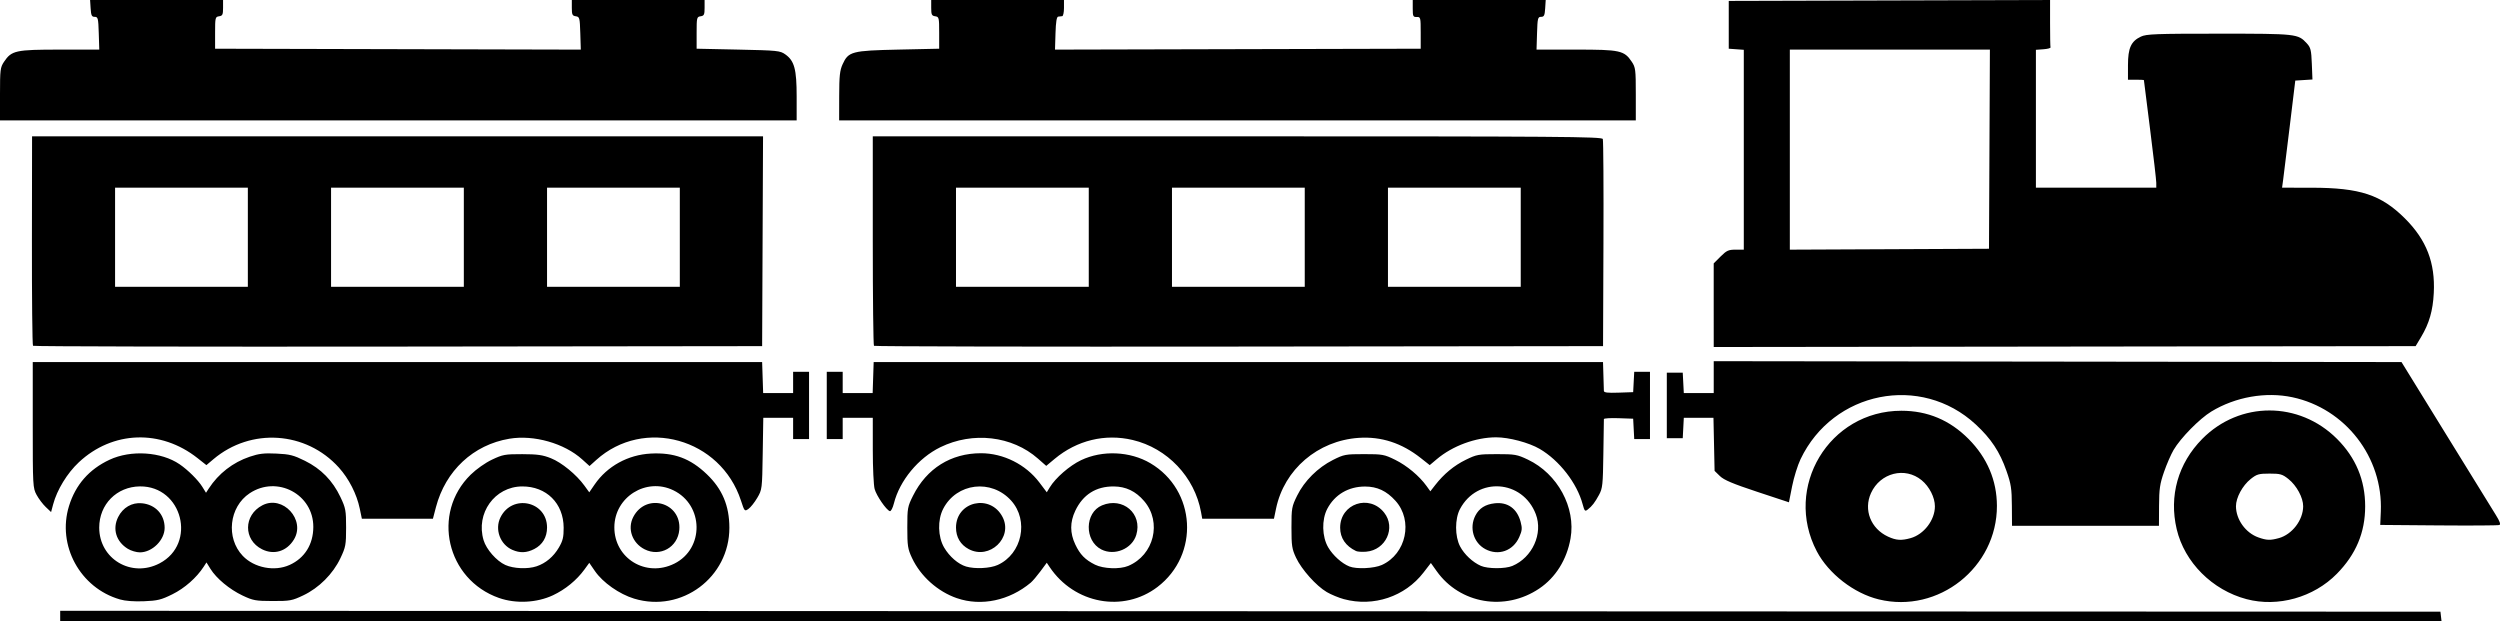 <svg viewBox="17.6 53.438 225.944 56.162"
  xmlns="http://www.w3.org/2000/svg">
  <g>
    <path
      d="m 23.04,109.12 v -0.48 l 107.56,0.04 107.56,0.04 0.051,0.44 0.051,0.44 H 130.651 23.04 Z m 5.392,-1.51 c -3.595,-1.036 -5.692,-4.888 -4.595,-8.44 0.594,-1.923 1.814,-3.316 3.661,-4.18 1.933,-0.905 4.671,-0.728 6.336,0.408 0.751,0.513 1.671,1.425 2.046,2.028 l 0.339,0.547 0.251,-0.385 c 0.88,-1.353 2.173,-2.356 3.704,-2.874 0.83,-0.281 1.292,-0.335 2.412,-0.282 1.2,0.056 1.545,0.144 2.574,0.653 1.456,0.72 2.505,1.791 3.21,3.28 0.472,0.997 0.51,1.199 0.51,2.756 0,1.559 -0.037,1.758 -0.513,2.764 -0.674,1.424 -1.939,2.688 -3.363,3.363 -1.009,0.478 -1.2,0.513 -2.764,0.509 -1.539,-0.004 -1.768,-0.046 -2.72,-0.497 -1.174,-0.556 -2.365,-1.545 -2.899,-2.409 l -0.36,-0.582 -0.25,0.387 c -0.642,0.992 -1.723,1.945 -2.827,2.49 -1.019,0.504 -1.341,0.583 -2.574,0.632 -0.889,0.036 -1.694,-0.025 -2.178,-0.165 z m 3.589,-3.258 c 3.394,-1.773 2.066,-6.991 -1.771,-6.955 -2.099,0.02 -3.683,1.621 -3.683,3.723 0,2.837 2.909,4.561 5.454,3.232 z m -2.862,-1.311 c -1.067,-0.65 -1.418,-1.803 -0.878,-2.878 0.429,-0.855 1.24,-1.327 2.135,-1.243 1.23,0.114 2.065,1.015 2.064,2.224 -0.001,1.106 -1.122,2.215 -2.239,2.215 -0.308,0 -0.795,-0.143 -1.081,-0.318 z m 14.614,1.456 c 1.366,-0.62 2.138,-1.858 2.144,-3.435 0.011,-2.953 -3.267,-4.69 -5.75,-3.047 -1.862,1.232 -2.172,4.044 -0.624,5.663 1.034,1.082 2.869,1.437 4.23,0.818 z m -2.489,-1.417 c -1.7,-0.854 -1.683,-3.084 0.029,-3.975 1.844,-0.96 3.936,1.314 2.849,3.097 -0.65,1.067 -1.803,1.418 -2.878,0.878 z m 21.417,4.401 c -4.746,-1.665 -6.123,-7.657 -2.561,-11.144 0.513,-0.502 1.32,-1.071 1.931,-1.36 0.97,-0.46 1.178,-0.497 2.73,-0.494 1.369,0.003 1.849,0.071 2.592,0.369 0.971,0.388 2.3,1.476 3.023,2.474 l 0.44,0.607 0.493,-0.717 c 1.132,-1.646 3.009,-2.678 5.066,-2.786 2.099,-0.111 3.569,0.432 5.073,1.874 1.394,1.336 2.027,2.841 2.031,4.827 0.008,4.49 -4.317,7.712 -8.605,6.41 -1.346,-0.409 -2.833,-1.454 -3.549,-2.496 l -0.508,-0.739 -0.441,0.607 c -0.699,0.961 -1.729,1.803 -2.846,2.326 -1.455,0.681 -3.348,0.775 -4.867,0.242 z m 3.396,-2.863 c 0.826,-0.277 1.53,-0.869 2.013,-1.694 0.357,-0.61 0.436,-0.936 0.432,-1.795 -0.009,-2.202 -1.559,-3.742 -3.755,-3.729 -2.479,0.015 -4.209,2.432 -3.481,4.862 0.248,0.828 1.166,1.873 1.965,2.236 0.737,0.335 2.02,0.389 2.825,0.12 z m -2.19,-1.485 c -1.104,-0.481 -1.609,-1.85 -1.08,-2.929 1.057,-2.155 4.214,-1.473 4.214,0.911 0,0.872 -0.408,1.558 -1.154,1.941 -0.691,0.355 -1.289,0.378 -1.98,0.077 z m 14.637,1.246 c 2.72,-1.355 2.667,-5.297 -0.089,-6.631 -2.451,-1.187 -5.32,0.609 -5.331,3.337 -0.012,2.822 2.861,4.568 5.42,3.293 z m -2.692,-1.299 c -1.118,-0.57 -1.568,-1.858 -1.02,-2.917 1.152,-2.225 4.378,-1.324 4.161,1.162 -0.138,1.58 -1.735,2.472 -3.141,1.755 z m 28.241,4.424 c -1.746,-0.6 -3.292,-1.983 -4.067,-3.635 C 99.642,103.049 99.6,102.778 99.6,101.117 c 0,-1.759 0.024,-1.891 0.519,-2.88 1.233,-2.466 3.428,-3.837 6.142,-3.837 2.02,0 4.046,1.015 5.274,2.641 l 0.671,0.888 0.272,-0.447 c 0.522,-0.859 1.788,-1.959 2.822,-2.452 1.929,-0.921 4.43,-0.811 6.27,0.274 4.132,2.438 4.466,8.265 0.64,11.183 -3.079,2.348 -7.519,1.526 -9.747,-1.804 l -0.258,-0.386 -0.57,0.771 c -0.314,0.424 -0.709,0.887 -0.878,1.029 -1.932,1.62 -4.477,2.157 -6.663,1.405 z m 3.676,-3.005 c 2.207,-1.002 2.839,-4.018 1.22,-5.815 -1.788,-1.985 -4.931,-1.608 -6.145,0.737 -0.521,1.006 -0.484,2.531 0.086,3.504 0.476,0.812 1.272,1.501 1.979,1.713 0.797,0.239 2.174,0.172 2.859,-0.139 z m -2.617,-1.433 c -0.745,-0.397 -1.15,-1.082 -1.15,-1.945 -0.001,-2.376 3.106,-3.083 4.207,-0.957 0.966,1.865 -1.179,3.903 -3.056,2.902 z m 14.413,1.519 c 2.335,-0.978 3.067,-3.961 1.439,-5.863 -0.762,-0.89 -1.645,-1.314 -2.751,-1.321 -1.599,-0.01 -2.781,0.739 -3.472,2.199 -0.488,1.032 -0.488,2.007 -9.4e-4,3.04 0.431,0.915 0.889,1.384 1.789,1.833 0.75,0.374 2.237,0.43 2.996,0.112 z m -2.426,-1.489 c -1.549,-0.789 -1.512,-3.329 0.059,-3.985 1.881,-0.786 3.671,0.753 3.098,2.665 -0.379,1.265 -1.964,1.928 -3.157,1.32 z m 21.93,4.495 c -0.468,-0.126 -1.168,-0.415 -1.555,-0.642 -0.955,-0.56 -2.277,-2.037 -2.78,-3.108 -0.37,-0.787 -0.414,-1.074 -0.414,-2.723 0,-1.754 0.025,-1.894 0.517,-2.893 0.65,-1.321 1.865,-2.53 3.233,-3.217 0.998,-0.501 1.138,-0.527 2.814,-0.527 1.665,0 1.822,0.029 2.816,0.518 1.051,0.518 2.175,1.456 2.827,2.362 l 0.345,0.48 0.436,-0.56 c 0.783,-1.006 1.707,-1.77 2.769,-2.289 0.98,-0.479 1.15,-0.51 2.803,-0.511 1.636,-5.86e-4 1.834,0.034 2.803,0.494 2.691,1.275 4.35,4.337 3.86,7.121 -0.338,1.922 -1.346,3.536 -2.831,4.536 -3.085,2.077 -7.164,1.384 -9.268,-1.575 l -0.524,-0.737 -0.669,0.867 c -1.675,2.171 -4.513,3.121 -7.181,2.403 z m 3.419,-3.092 c 2.209,-1.003 2.848,-4.012 1.231,-5.801 -0.807,-0.893 -1.652,-1.289 -2.752,-1.289 -1.497,0 -2.734,0.73 -3.41,2.012 -0.518,0.983 -0.482,2.525 0.083,3.487 0.426,0.726 1.228,1.451 1.912,1.725 0.64,0.257 2.237,0.184 2.937,-0.134 z m -2.334,-1.261 c -0.94,-0.449 -1.435,-1.178 -1.434,-2.113 0.002,-2.17 2.634,-3.064 3.981,-1.351 1.074,1.365 0.148,3.374 -1.623,3.524 -0.373,0.032 -0.789,0.005 -0.924,-0.06 z m 14.131,1.347 c 1.807,-0.757 2.788,-2.924 2.117,-4.68 -1.194,-3.126 -5.292,-3.404 -6.851,-0.464 -0.473,0.891 -0.469,2.474 0.008,3.38 0.382,0.726 1.139,1.434 1.881,1.758 0.63,0.275 2.195,0.279 2.845,0.006 z m -2.448,-1.522 c -1.064,-0.569 -1.466,-1.925 -0.896,-3.026 0.344,-0.666 0.897,-1.017 1.754,-1.113 1.165,-0.131 2.017,0.481 2.336,1.68 0.155,0.583 0.137,0.782 -0.125,1.374 -0.552,1.249 -1.884,1.72 -3.069,1.086 z m 35.566,4.548 c -2.247,-0.544 -4.543,-2.324 -5.603,-4.343 -3.04,-5.792 1.117,-12.707 7.639,-12.707 2.373,0 4.378,0.843 6.08,2.555 1.682,1.693 2.552,3.746 2.558,6.037 0.013,5.565 -5.286,9.764 -10.674,8.458 z m 2.871,-5.537 c 1.205,-0.335 2.198,-1.632 2.198,-2.873 0,-0.804 -0.497,-1.785 -1.197,-2.361 -1.503,-1.239 -3.746,-0.671 -4.578,1.16 -0.689,1.518 -0.025,3.216 1.542,3.939 0.733,0.338 1.194,0.369 2.035,0.135 z m 30.365,5.514 c -3.101,-0.818 -5.608,-3.328 -6.314,-6.322 -0.709,-3.01 0.123,-5.949 2.311,-8.164 3.383,-3.423 8.755,-3.422 12.179,0.002 1.698,1.698 2.543,3.724 2.543,6.097 0,2.36 -0.83,4.336 -2.56,6.096 -2.099,2.134 -5.322,3.039 -8.16,2.291 z m 2.915,-5.514 c 1.206,-0.335 2.194,-1.627 2.201,-2.879 0.005,-0.774 -0.59,-1.875 -1.332,-2.465 -0.551,-0.438 -0.73,-0.489 -1.706,-0.489 -0.975,5.42e-4 -1.156,0.052 -1.705,0.489 -0.74,0.589 -1.335,1.691 -1.331,2.464 0.007,1.202 0.87,2.402 2.021,2.813 0.751,0.268 1.082,0.28 1.85,0.066 z m -24.126,-2.913 c -0.01,-1.571 -0.072,-1.974 -0.49,-3.167 -0.603,-1.724 -1.392,-2.916 -2.78,-4.2 -4.955,-4.588 -12.891,-3.011 -15.829,3.145 -0.26,0.544 -0.602,1.643 -0.761,2.443 L 179.28,98.835 176.4,97.883 c -2.19,-0.724 -2.995,-1.064 -3.36,-1.42 l -0.48,-0.468 -0.051,-2.397 -0.051,-2.397 h -1.34 -1.34 l -0.048,0.92 -0.048,0.92 h -0.72 -0.72 v -2.96 -2.96 h 0.72 0.72 l 0.048,0.92 0.048,0.92 h 1.352 1.352 v -1.44 -1.44 l 31.08,0.04 31.08,0.04 4,6.488 c 2.2,3.568 4.235,6.864 4.521,7.325 0.368,0.591 0.462,0.859 0.319,0.914 -0.111,0.043 -2.578,0.059 -5.481,0.035 L 232.72,100.88 l 0.052,-1.2 c 0.213,-4.904 -3.198,-9.319 -7.987,-10.339 -2.41,-0.514 -5.157,-0.03 -7.332,1.292 -1.065,0.647 -2.777,2.389 -3.411,3.471 -0.236,0.403 -0.626,1.3 -0.866,1.995 -0.372,1.074 -0.439,1.531 -0.446,3.062 l -0.009,1.8 -6.64,-2e-5 -6.64,-2e-5 z M 50.113,99.4 C 49.841,98.09 49.132,96.698 48.224,95.693 45.259,92.408 40.278,92.077 36.887,94.941 l -0.633,0.534 -0.798,-0.631 c -3.328,-2.631 -7.681,-2.479 -10.731,0.373 -1.053,0.985 -1.974,2.493 -2.322,3.801 L 22.217,99.718 21.734,99.259 C 21.468,99.007 21.095,98.512 20.905,98.16 20.57,97.539 20.56,97.355 20.56,91.84 v -5.68 h 32.96 32.96 l 0.046,1.4 0.046,1.4 H 87.926 89.28 v -0.96 -0.96 H 90 90.72 v 3.04 3.04 H 90 89.28 v -0.96 -0.96 h -1.348 -1.348 l -0.052,3.24 c -0.051,3.208 -0.056,3.247 -0.494,3.993 -0.243,0.414 -0.601,0.864 -0.795,0.999 -0.345,0.242 -0.359,0.227 -0.678,-0.753 C 82.737,93.067 75.795,91.123 71.48,95.016 l -0.6,0.541 -0.659,-0.596 c -1.617,-1.461 -4.366,-2.243 -6.583,-1.872 -3.26,0.545 -5.773,2.888 -6.639,6.188 L 56.726,100.32 h -3.211 -3.211 z m 76.033,0.32 c -0.575,-3.173 -3.046,-5.779 -6.181,-6.518 -2.494,-0.588 -5.028,0.026 -7.047,1.707 l -0.762,0.635 -0.747,-0.657 c -2.335,-2.055 -5.888,-2.469 -8.828,-1.028 -1.986,0.974 -3.673,3.014 -4.19,5.068 -0.108,0.429 -0.272,0.74 -0.372,0.707 -0.322,-0.106 -1.203,-1.388 -1.372,-1.998 -0.091,-0.328 -0.166,-1.91 -0.166,-3.516 l -8.92e-4,-2.92 h -1.36 -1.36 v 0.96 0.96 h -0.72 -0.72 v -3.04 -3.04 h 0.72 0.72 v 0.96 0.96 h 1.354 1.354 l 0.046,-1.4 0.046,-1.4 h 32.958 32.958 l 0.036,1.2 c 0.02,0.66 0.038,1.293 0.042,1.406 0.005,0.155 0.334,0.195 1.327,0.16 l 1.32,-0.046 0.048,-0.92 0.048,-0.92 h 0.712 0.712 v 3.04 3.04 h -0.712 -0.712 l -0.048,-0.92 -0.048,-0.92 -1.32,-0.046 c -0.726,-0.026 -1.323,0.01 -1.326,0.08 -0.003,0.07 -0.025,1.494 -0.048,3.166 -0.038,2.776 -0.072,3.096 -0.39,3.68 -0.386,0.709 -0.623,1.016 -1.026,1.332 -0.242,0.189 -0.29,0.138 -0.455,-0.48 -0.508,-1.907 -2.104,-3.964 -3.884,-5.004 -0.972,-0.568 -2.783,-1.049 -3.94,-1.046 -1.856,0.005 -3.935,0.772 -5.364,1.979 l -0.633,0.534 -0.798,-0.631 c -1.734,-1.37 -3.581,-1.972 -5.624,-1.833 -3.692,0.252 -6.732,2.853 -7.466,6.388 l -0.191,0.92 h -3.241 -3.241 z M 20.583,84.69 c -0.061,-0.061 -0.105,-4.345 -0.098,-9.52 l 0.013,-9.409 h 33.032 33.032 l -0.041,9.48 -0.041,9.48 -32.893,0.04 c -18.091,0.022 -32.943,-0.01 -33.004,-0.071 z M 40,74.88 v -4.48 h -6 -6 v 4.48 4.48 h 6 6 z m 19.52,0 v -4.48 h -6 -6 v 4.48 4.48 h 6 6 z m 19.52,0 v -4.48 h -6 -6 v 4.48 4.48 h 6 6 z m 17.547,9.814 C 96.528,84.635 96.48,80.351 96.48,75.173 v -9.413 h 32.943 c 29.334,0 32.953,0.027 33.036,0.243 0.051,0.134 0.077,4.4 0.057,9.48 l -0.036,9.237 -32.893,0.04 c -18.091,0.022 -32.941,-0.008 -33,-0.067 z M 116,74.88 v -4.48 h -6 -6 v 4.48 4.48 h 6 6 z m 19.52,0 v -4.48 h -6 -6 v 4.48 4.48 h 6 6 z m 19.52,0 v -4.48 h -6 -6 v 4.48 4.48 h 6 6 z m 17.44,6.142 v -3.779 l 0.621,-0.621 c 0.542,-0.542 0.715,-0.621 1.36,-0.621 H 175.2 v -9.031 -9.031 l -0.68,-0.049 -0.68,-0.049 v -2.16 -2.16 l 14.52,-0.041 14.52,-0.041 v 2.081 c 0,1.144 0.018,2.135 0.04,2.201 0.022,0.066 -0.266,0.142 -0.64,0.169 l -0.68,0.049 v 6.231 6.231 h 5.44 5.44 l -10e-4,-0.44 c -6.7e-4,-0.242 -0.252,-2.42 -0.559,-4.84 -0.307,-2.42 -0.558,-4.418 -0.559,-4.44 -6.6e-4,-0.022 -0.325,-0.04 -0.721,-0.04 h -0.72 l 6e-4,-1.32 c 7e-4,-1.543 0.276,-2.151 1.165,-2.573 0.497,-0.236 1.323,-0.267 7.064,-0.267 7.031,0 7.136,0.012 7.931,0.872 0.352,0.381 0.407,0.603 0.456,1.851 l 0.056,1.418 -0.776,0.049 -0.776,0.049 -0.5,4.13 c -0.275,2.272 -0.543,4.45 -0.597,4.84 l -0.097,0.71 2.677,0.003 c 4.365,0.004 6.28,0.636 8.428,2.778 1.949,1.944 2.746,4.005 2.606,6.739 -0.082,1.602 -0.412,2.746 -1.148,3.977 l -0.492,0.823 -31.718,0.04 -31.718,0.04 z m 24.921,-14.102 0.041,-9 h -9.041 -9.041 v 9.041 9.041 l 9,-0.041 9,-0.041 z M 17.6,61.944 c 0,-2.204 0.026,-2.416 0.363,-2.92 0.684,-1.023 1.048,-1.103 5.043,-1.103 l 3.566,-2.49e-4 -0.046,-1.48 c -0.042,-1.358 -0.072,-1.48 -0.366,-1.48 -0.268,0 -0.328,-0.123 -0.369,-0.76 l -0.049,-0.76 H 31.751 37.76 v 0.709 c 0,0.613 -0.049,0.716 -0.36,0.76 -0.343,0.049 -0.36,0.12 -0.36,1.491 v 1.44 l 16.526,0.041 16.526,0.041 -0.046,-1.481 C 70.003,55.043 69.98,54.957 69.64,54.909 c -0.311,-0.044 -0.36,-0.147 -0.36,-0.76 v -0.709 h 6 6 v 0.709 c 0,0.613 -0.049,0.716 -0.36,0.76 -0.343,0.049 -0.36,0.12 -0.36,1.491 v 1.44 l 3.76,0.08 c 3.57,0.076 3.785,0.098 4.262,0.438 C 89.397,58.939 89.6,59.699 89.6,62.163 v 2.157 h -36 -36 z m 75.844,0.176 c 0.003,-1.814 0.057,-2.317 0.307,-2.869 0.527,-1.16 0.825,-1.239 5.049,-1.331 l 3.68,-0.08 v -1.44 c 0,-1.372 -0.017,-1.442 -0.36,-1.491 -0.311,-0.044 -0.36,-0.147 -0.36,-0.76 v -0.709 h 6 6 v 0.72 c 0,0.396 -0.072,0.729 -0.16,0.74 -0.088,0.011 -0.25,0.029 -0.36,0.04 -0.14,0.014 -0.214,0.461 -0.246,1.501 l -0.046,1.481 16.526,-0.041 L 146,57.84 v -1.44 c 0,-1.39 -0.012,-1.44 -0.36,-1.427 -0.325,0.011 -0.36,-0.062 -0.36,-0.76 v -0.773 h 6.009 6.009 l -0.049,0.76 c -0.041,0.637 -0.101,0.76 -0.369,0.76 -0.294,0 -0.324,0.122 -0.366,1.48 l -0.046,1.48 3.566,2.49e-4 c 3.995,2.78e-4 4.359,0.08 5.043,1.103 0.337,0.504 0.363,0.716 0.363,2.92 v 2.376 h -36 -36 z">
    </path>
  </g>
</svg>